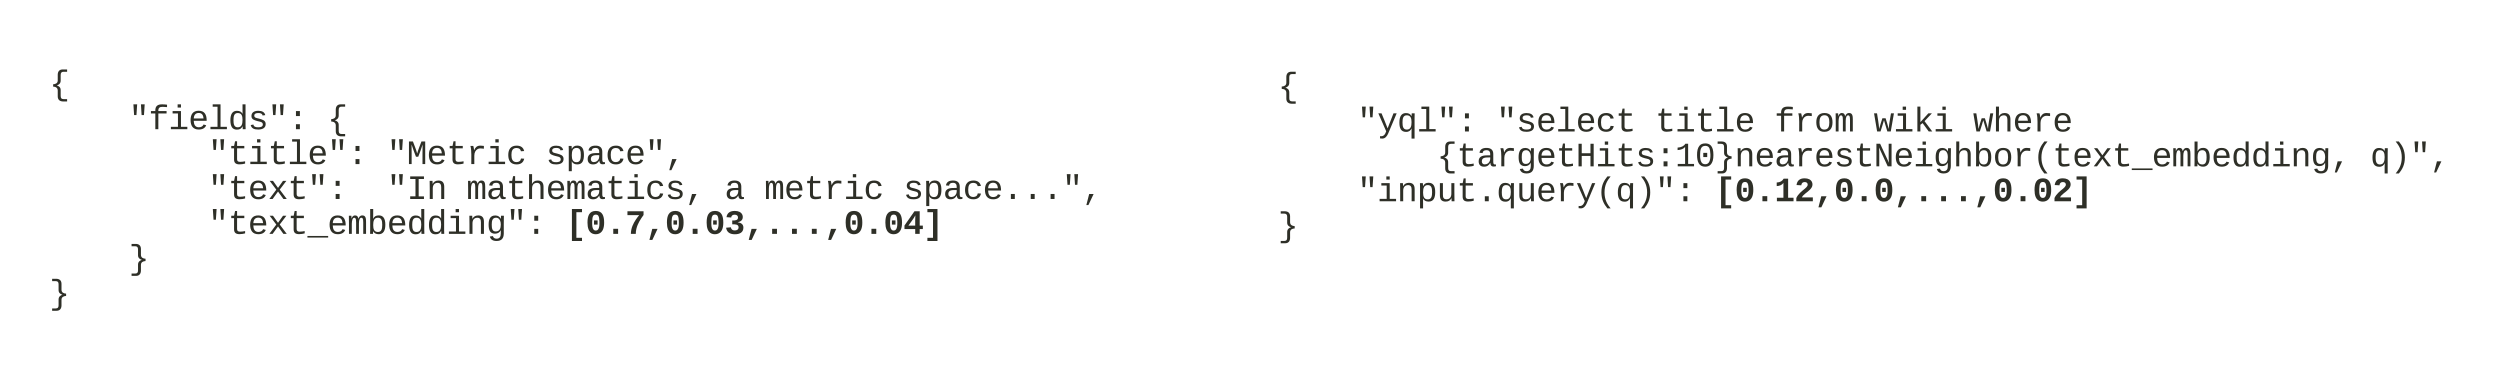 <svg xmlns="http://www.w3.org/2000/svg" xmlns:xlink="http://www.w3.org/1999/xlink" xmlns:lucid="lucid" width="1343" height="203"><g transform="translate(1701.5 301.5)" lucid:page-tab-id="0_0"><path d="M-2000-500H0V0h-2000z" fill="#fff"/><path d="M-1680-274a6 6 0 0 1 6-6h564.67a6 6 0 0 1 6 6v148a6 6 0 0 1-6 6H-1674a6 6 0 0 1-6-6z" stroke="#000" stroke-opacity="0" stroke-width="3" fill="#fff" fill-opacity="0"/><use xlink:href="#a" transform="matrix(1,0,0,1,-1675,-275) translate(0 24.167)"/><use xlink:href="#b" transform="matrix(1,0,0,1,-1675,-275) translate(0 42.908)"/><use xlink:href="#c" transform="matrix(1,0,0,1,-1675,-275) translate(42.674 42.908)"/><use xlink:href="#d" transform="matrix(1,0,0,1,-1675,-275) translate(149.358 42.908)"/><use xlink:href="#e" transform="matrix(1,0,0,1,-1675,-275) translate(0 61.649)"/><use xlink:href="#f" transform="matrix(1,0,0,1,-1675,-275) translate(85.347 61.649)"/><use xlink:href="#g" transform="matrix(1,0,0,1,-1675,-275) translate(181.363 61.649)"/><use xlink:href="#h" transform="matrix(1,0,0,1,-1675,-275) translate(266.71 61.649)"/><use xlink:href="#e" transform="matrix(1,0,0,1,-1675,-275) translate(0 80.391)"/><use xlink:href="#i" transform="matrix(1,0,0,1,-1675,-275) translate(85.347 80.391)"/><use xlink:href="#j" transform="matrix(1,0,0,1,-1675,-275) translate(181.363 80.391)"/><use xlink:href="#k" transform="matrix(1,0,0,1,-1675,-275) translate(224.036 80.391)"/><use xlink:href="#l" transform="matrix(1,0,0,1,-1675,-275) translate(362.726 80.391)"/><use xlink:href="#m" transform="matrix(1,0,0,1,-1675,-275) translate(384.062 80.391)"/><use xlink:href="#n" transform="matrix(1,0,0,1,-1675,-275) translate(458.741 80.391)"/><use xlink:href="#e" transform="matrix(1,0,0,1,-1675,-275) translate(0 99.141)"/><use xlink:href="#o" transform="matrix(1,0,0,1,-1675,-275) translate(85.347 99.141)"/><use xlink:href="#p" transform="matrix(1,0,0,1,-1675,-275) translate(277.378 99.141)"/><use xlink:href="#b" transform="matrix(1,0,0,1,-1675,-275) translate(0 117.882)"/><use xlink:href="#q" transform="matrix(1,0,0,1,-1675,-275) translate(42.674 117.882)"/><use xlink:href="#r" transform="matrix(1,0,0,1,-1675,-275) translate(0 136.623)"/><path d="M-1020-274a6 6 0 0 1 6-6h628a6 6 0 0 1 6 6v110.46a6 6 0 0 1-6 6h-628a6 6 0 0 1-6-6z" stroke="#000" stroke-opacity="0" stroke-width="3" fill="#fff" fill-opacity="0"/><g><use xlink:href="#s" transform="matrix(1,0,0,1,-1015,-275) translate(0 25.385)"/><use xlink:href="#b" transform="matrix(1,0,0,1,-1015,-275) translate(0 44.127)"/><use xlink:href="#t" transform="matrix(1,0,0,1,-1015,-275) translate(42.674 44.127)"/><use xlink:href="#u" transform="matrix(1,0,0,1,-1015,-275) translate(117.352 44.127)"/><use xlink:href="#v" transform="matrix(1,0,0,1,-1015,-275) translate(202.7 44.127)"/><use xlink:href="#w" transform="matrix(1,0,0,1,-1015,-275) translate(266.71 44.127)"/><use xlink:href="#x" transform="matrix(1,0,0,1,-1015,-275) translate(320.052 44.127)"/><use xlink:href="#y" transform="matrix(1,0,0,1,-1015,-275) translate(373.394 44.127)"/><use xlink:href="#e" transform="matrix(1,0,0,1,-1015,-275) translate(0 62.868)"/><use xlink:href="#z" transform="matrix(1,0,0,1,-1015,-275) translate(85.347 62.868)"/><use xlink:href="#A" transform="matrix(1,0,0,1,-1015,-275) translate(586.762 62.868)"/><use xlink:href="#b" transform="matrix(1,0,0,1,-1015,-275) translate(0 81.618)"/><use xlink:href="#B" transform="matrix(1,0,0,1,-1015,-275) translate(42.674 81.618)"/><use xlink:href="#C" transform="matrix(1,0,0,1,-1015,-275) translate(234.705 81.618)"/><use xlink:href="#r" transform="matrix(1,0,0,1,-1015,-275) translate(0 100.359)"/></g><defs><path fill="#2e2f27" d="M677 91c1 136 41 195 171 195h213v139H796c-186-8-294-116-294-303v-351c-3-164-120-222-275-232v-137c155-10 275-69 275-231v-352c6-189 106-303 294-303h265v139H848c-126-3-171 67-171 195v346c-5 158-108 234-231 274 128 36 231 115 231 274V91" id="D"/><use transform="matrix(0.009,0,0,0.009,0,0)" xlink:href="#D" id="a"/><path fill="#2e2f27" d="M908-845H766l-40-639h224zm-449 0H318l-41-639h224" id="E"/><path fill="#2e2f27" d="M839-1335c-182-6-269 67-259 253h491v142H580V0H400v-940H138v-142h262c-15-293 132-408 418-402 94 2 200 7 281 21v145c-75-10-177-14-260-17" id="F"/><path fill="#2e2f27" d="M745-142h380V0H143v-142h422v-798H246v-142h499v940zM545-1292v-192h200v192H545" id="G"/><path fill="#2e2f27" d="M617-1102c355 0 481 238 477 599H322c5 222 84 388 301 388 144 0 244-59 284-166l158 45C1002-72 854 20 623 20c-342 0-490-220-490-568 0-346 151-554 484-554zm291 461c-18-192-90-328-289-328-194 0-287 128-295 328h584" id="H"/><path fill="#2e2f27" d="M736-142h380V0H134v-142h422v-1200H267v-142h469v1342" id="I"/><path fill="#2e2f27" d="M865-914c-3-187-2-380-2-570h180v1261c0 76 1 155 6 223H877c-8-49-9-116-10-174h-5C801-44 708 26 530 26c-135 0-234-46-297-139s-95-232-95-419c0-377 131-566 392-566 176 0 271 63 335 184zm-286-51c-222 0-255 197-255 427 0 229 31 425 253 425 237 0 286-195 286-441 0-238-52-411-284-411" id="J"/><path fill="#2e2f27" d="M873-819c-18-114-119-146-250-146-163 0-245 50-245 151 0 151 170 148 294 185 182 54 388 94 388 320 0 240-189 325-439 329-245 4-410-69-454-268l159-31c24 133 136 168 295 165 144-2 270-31 270-171 0-164-195-160-331-202-167-52-350-87-350-299 0-218 173-315 413-313 220 2 373 77 412 260" id="K"/><path fill="#2e2f27" d="M496 0v-299h235V0H496zm0-783v-299h235v299H496" id="L"/><g id="c"><use transform="matrix(0.009,0,0,0.009,0,0)" xlink:href="#E"/><use transform="matrix(0.009,0,0,0.009,10.668,0)" xlink:href="#F"/><use transform="matrix(0.009,0,0,0.009,21.337,0)" xlink:href="#G"/><use transform="matrix(0.009,0,0,0.009,32.005,0)" xlink:href="#H"/><use transform="matrix(0.009,0,0,0.009,42.674,0)" xlink:href="#I"/><use transform="matrix(0.009,0,0,0.009,53.342,0)" xlink:href="#J"/><use transform="matrix(0.009,0,0,0.009,64.01,0)" xlink:href="#K"/><use transform="matrix(0.009,0,0,0.009,74.679,0)" xlink:href="#E"/><use transform="matrix(0.009,0,0,0.009,85.347,0)" xlink:href="#L"/></g><use transform="matrix(0.009,0,0,0.009,0,0)" xlink:href="#D" id="d"/><path fill="#2e2f27" d="M682 16c-209 0-323-80-324-285v-671H190v-142h170l58-282h120v282h432v142H538v652c2 114 60 155 182 155 106 0 209-16 297-34v137C921-4 806 16 682 16" id="M"/><g id="f"><use transform="matrix(0.009,0,0,0.009,0,0)" xlink:href="#E"/><use transform="matrix(0.009,0,0,0.009,10.668,0)" xlink:href="#M"/><use transform="matrix(0.009,0,0,0.009,21.337,0)" xlink:href="#G"/><use transform="matrix(0.009,0,0,0.009,32.005,0)" xlink:href="#M"/><use transform="matrix(0.009,0,0,0.009,42.674,0)" xlink:href="#I"/><use transform="matrix(0.009,0,0,0.009,53.342,0)" xlink:href="#H"/><use transform="matrix(0.009,0,0,0.009,64.01,0)" xlink:href="#E"/><use transform="matrix(0.009,0,0,0.009,74.679,0)" xlink:href="#L"/></g><path fill="#2e2f27" d="M285-1169c8 382 2 780 4 1169H129v-1349h237c86 239 188 461 253 720 69-258 169-481 255-720h225V0H937c2-390-5-788 6-1169-75 255-170 488-259 729H547c-90-240-185-475-262-729" id="N"/><path fill="#2e2f27" d="M839-1102c70 0 148 7 206 17v167c-112-18-268-36-363 15-129 69-208 203-208 395V0H294c-10-367 32-789-52-1082h171c21 75 41 161 48 250h5c67-152 152-270 373-270" id="O"/><path fill="#2e2f27" d="M631 20c-350 0-501-215-501-562 0-355 162-560 502-560 250 0 399 118 446 323l-192 14c-23-124-109-196-262-196-242 0-305 171-305 415 1 245 61 427 304 427 151 0 248-77 267-215l190 12C1039-107 883 20 631 20" id="P"/><g id="g"><use transform="matrix(0.009,0,0,0.009,0,0)" xlink:href="#E"/><use transform="matrix(0.009,0,0,0.009,10.668,0)" xlink:href="#N"/><use transform="matrix(0.009,0,0,0.009,21.337,0)" xlink:href="#H"/><use transform="matrix(0.009,0,0,0.009,32.005,0)" xlink:href="#M"/><use transform="matrix(0.009,0,0,0.009,42.674,0)" xlink:href="#O"/><use transform="matrix(0.009,0,0,0.009,53.342,0)" xlink:href="#G"/><use transform="matrix(0.009,0,0,0.009,64.01,0)" xlink:href="#P"/></g><path fill="#2e2f27" d="M698-1104c312 3 392 244 392 558 0 315-82 566-392 566-169 0-277-65-331-184h-5c8 188 2 394 4 589H185V-858c0-76-1-156-6-224h175c6 52 9 120 10 178h4c58-122 150-202 330-200zm-49 991c225 0 255-203 255-433 0-225-32-419-253-419-236 0-285 192-285 441 0 237 53 411 283 411" id="Q"/><path fill="#2e2f27" d="M1000-272c3 95 12 159 101 161 21 0 41-3 59-7V-6c-44 10-86 16-139 16-141 2-191-84-197-217h-6C748-76 648 20 446 20c-207 0-318-120-318-322 0-266 194-348 454-354l236-4c12-191-40-305-222-305-140 0-220 47-232 172l-188-17c33-204 181-292 423-292 255 0 401 118 401 364v466zm-683-27c0 109 63 184 175 182 166-3 259-96 306-217 24-65 20-120 20-200-232 7-501-28-501 235" id="R"/><path fill="#2e2f27" d="M259 363l169-662h265L382 363H259" id="S"/><g id="h"><use transform="matrix(0.009,0,0,0.009,0,0)" xlink:href="#K"/><use transform="matrix(0.009,0,0,0.009,10.668,0)" xlink:href="#Q"/><use transform="matrix(0.009,0,0,0.009,21.337,0)" xlink:href="#R"/><use transform="matrix(0.009,0,0,0.009,32.005,0)" xlink:href="#P"/><use transform="matrix(0.009,0,0,0.009,42.674,0)" xlink:href="#H"/><use transform="matrix(0.009,0,0,0.009,53.342,0)" xlink:href="#E"/><use transform="matrix(0.009,0,0,0.009,64.01,0)" xlink:href="#S"/></g><path fill="#2e2f27" d="M932 0L611-444 288 0H94l415-556-397-526h199l300 421 298-421h201L713-558 1133 0H932" id="T"/><g id="i"><use transform="matrix(0.009,0,0,0.009,0,0)" xlink:href="#E"/><use transform="matrix(0.009,0,0,0.009,10.668,0)" xlink:href="#M"/><use transform="matrix(0.009,0,0,0.009,21.337,0)" xlink:href="#H"/><use transform="matrix(0.009,0,0,0.009,32.005,0)" xlink:href="#T"/><use transform="matrix(0.009,0,0,0.009,42.674,0)" xlink:href="#M"/><use transform="matrix(0.009,0,0,0.009,53.342,0)" xlink:href="#E"/><use transform="matrix(0.009,0,0,0.009,64.01,0)" xlink:href="#L"/></g><path fill="#2e2f27" d="M202-1349h823v156H709v1037h316V0H202v-156h316v-1037H202v-156" id="U"/><path fill="#2e2f27" d="M706-1102c241 0 344 136 343 381V0H868v-695c1-168-57-273-220-268-190 6-283 138-283 336V0H185c-3-360 6-732-6-1082h170c4 54 7 126 8 185h3c63-121 164-204 346-205" id="V"/><g id="j"><use transform="matrix(0.009,0,0,0.009,0,0)" xlink:href="#E"/><use transform="matrix(0.009,0,0,0.009,10.668,0)" xlink:href="#U"/><use transform="matrix(0.009,0,0,0.009,21.337,0)" xlink:href="#V"/></g><path fill="#2e2f27" d="M904-1102c199 0 220 177 220 381V0H956v-686c-3-114 0-215-60-264-70-33-125-4-158 71-26 56-39 140-39 252V0H531v-686c-3-114-1-215-61-264-78-41-136 24-157 84-24 69-39 159-39 259V0H105c-3-360 6-732-6-1082h149c6 50 3 123 8 175 36-100 83-195 216-195 135 0 166 79 196 196 42-105 93-196 236-196" id="W"/><path fill="#2e2f27" d="M648-963c-190 6-283 138-283 336V0H185v-1484h181c-2 197 6 404-9 587h3c62-120 159-205 339-205 242 0 351 135 350 381V0H868v-695c1-168-57-273-220-268" id="X"/><g id="k"><use transform="matrix(0.009,0,0,0.009,0,0)" xlink:href="#W"/><use transform="matrix(0.009,0,0,0.009,10.668,0)" xlink:href="#R"/><use transform="matrix(0.009,0,0,0.009,21.337,0)" xlink:href="#M"/><use transform="matrix(0.009,0,0,0.009,32.005,0)" xlink:href="#X"/><use transform="matrix(0.009,0,0,0.009,42.674,0)" xlink:href="#H"/><use transform="matrix(0.009,0,0,0.009,53.342,0)" xlink:href="#W"/><use transform="matrix(0.009,0,0,0.009,64.01,0)" xlink:href="#R"/><use transform="matrix(0.009,0,0,0.009,74.679,0)" xlink:href="#M"/><use transform="matrix(0.009,0,0,0.009,85.347,0)" xlink:href="#G"/><use transform="matrix(0.009,0,0,0.009,96.016,0)" xlink:href="#P"/><use transform="matrix(0.009,0,0,0.009,106.684,0)" xlink:href="#K"/><use transform="matrix(0.009,0,0,0.009,117.352,0)" xlink:href="#S"/></g><use transform="matrix(0.009,0,0,0.009,0,0)" xlink:href="#R" id="l"/><g id="m"><use transform="matrix(0.009,0,0,0.009,0,0)" xlink:href="#W"/><use transform="matrix(0.009,0,0,0.009,10.668,0)" xlink:href="#H"/><use transform="matrix(0.009,0,0,0.009,21.337,0)" xlink:href="#M"/><use transform="matrix(0.009,0,0,0.009,32.005,0)" xlink:href="#O"/><use transform="matrix(0.009,0,0,0.009,42.674,0)" xlink:href="#G"/><use transform="matrix(0.009,0,0,0.009,53.342,0)" xlink:href="#P"/></g><path fill="#2e2f27" d="M496 0v-299h235V0H496" id="Y"/><g id="n"><use transform="matrix(0.009,0,0,0.009,0,0)" xlink:href="#K"/><use transform="matrix(0.009,0,0,0.009,10.668,0)" xlink:href="#Q"/><use transform="matrix(0.009,0,0,0.009,21.337,0)" xlink:href="#R"/><use transform="matrix(0.009,0,0,0.009,32.005,0)" xlink:href="#P"/><use transform="matrix(0.009,0,0,0.009,42.674,0)" xlink:href="#H"/><use transform="matrix(0.009,0,0,0.009,53.342,0)" xlink:href="#Y"/><use transform="matrix(0.009,0,0,0.009,64.01,0)" xlink:href="#Y"/><use transform="matrix(0.009,0,0,0.009,74.679,0)" xlink:href="#Y"/><use transform="matrix(0.009,0,0,0.009,85.347,0)" xlink:href="#E"/><use transform="matrix(0.009,0,0,0.009,96.016,0)" xlink:href="#S"/></g><path fill="#2e2f27" d="M-5 220v-96h1238v96H-5" id="Z"/><path fill="#2e2f27" d="M365-904c58-129 161-200 334-200 130 0 228 46 293 138s98 233 98 420c0 189-34 331-102 425S824 20 698 20c-170 0-275-64-336-184 0 55-3 116-9 164H179c5-68 6-147 6-223v-1261h180c-2 193 4 394-4 580h4zm283 791c221 0 256-197 256-427 0-229-34-425-254-425-236 0-285 195-285 441 0 237 53 411 283 411" id="aa"/><path fill="#2e2f27" d="M1048-32c-2 300-135 456-433 456-222-1-358-88-400-267l184-25c22 99 100 157 222 156 184-2 248-125 248-315 0-64 3-133-2-194C807-100 706-13 524-12c-306 0-381-228-381-537 0-318 85-550 400-550 164 0 271 83 325 202h3c1-60 3-134 12-185h171c-13 339-4 702-6 1050zM585-145c210-8 284-178 284-406 0-192-52-331-177-392-33-16-69-22-104-22-223 2-259 184-259 414 0 229 31 415 256 406" id="ab"/><g id="o"><use transform="matrix(0.009,0,0,0.009,0,0)" xlink:href="#E"/><use transform="matrix(0.009,0,0,0.009,10.668,0)" xlink:href="#M"/><use transform="matrix(0.009,0,0,0.009,21.337,0)" xlink:href="#H"/><use transform="matrix(0.009,0,0,0.009,32.005,0)" xlink:href="#T"/><use transform="matrix(0.009,0,0,0.009,42.674,0)" xlink:href="#M"/><use transform="matrix(0.009,0,0,0.009,53.342,0)" xlink:href="#Z"/><use transform="matrix(0.009,0,0,0.009,64.01,0)" xlink:href="#H"/><use transform="matrix(0.009,0,0,0.009,74.679,0)" xlink:href="#W"/><use transform="matrix(0.009,0,0,0.009,85.347,0)" xlink:href="#aa"/><use transform="matrix(0.009,0,0,0.009,96.016,0)" xlink:href="#H"/><use transform="matrix(0.009,0,0,0.009,106.684,0)" xlink:href="#J"/><use transform="matrix(0.009,0,0,0.009,117.352,0)" xlink:href="#J"/><use transform="matrix(0.009,0,0,0.009,128.021,0)" xlink:href="#G"/><use transform="matrix(0.009,0,0,0.009,138.689,0)" xlink:href="#V"/><use transform="matrix(0.009,0,0,0.009,149.358,0)" xlink:href="#ab"/><use transform="matrix(0.009,0,0,0.009,160.026,0)" xlink:href="#E"/><use transform="matrix(0.009,0,0,0.009,170.694,0)" xlink:href="#L"/></g><path fill="#2e2f27" d="M373 425v-1909h602v190H639V234h336v191H373" id="ac"/><path fill="#2e2f27" d="M117-675c0-408 109-695 502-695 384 0 492 295 492 695 0 326-84 561-303 658-117 51-277 52-394 1-217-95-297-335-297-659zm591 451c148-93 132-449 108-680-15-138-53-246-199-246-150 0-193 107-207 248-22 230-40 585 106 678 50 32 141 32 192 0zM506-555v-249h215v249H506" id="ad"/><path fill="#2e2f27" d="M470 0v-305h289V0H470" id="ae"/><path fill="#2e2f27" d="M1092-1126C914-878 744-630 663-296c-23 96-34 194-34 296H336c7-366 145-620 298-854 59-90 126-177 197-264H131v-231h961v223" id="af"/><path fill="#2e2f27" d="M258 363l169-662h315L431 363H258" id="ag"/><path fill="#2e2f27" d="M788-691c191 26 337 112 337 315 0 286-214 399-510 399-306 0-483-128-522-391l286-25c18 124 91 190 235 188 132-2 223-58 223-188 0-176-191-182-378-179v-227c176 5 345-9 345-176 0-115-82-171-200-171s-198 55-206 169l-281-20c34-252 213-373 492-373 224 0 381 74 451 224 20 43 29 89 29 136 0 195-130 279-301 315v4" id="ah"/><path fill="#2e2f27" d="M980-287V0H712v-287H71v-211l595-851h314v853h188v209H980zM712-496c2-204-7-417 9-609-118 224-277 405-414 609h405" id="ai"/><path fill="#2e2f27" d="M254 425V234h336v-1528H254v-190h602V425H254" id="aj"/><g id="p"><use transform="matrix(0.009,0,0,0.009,0,0)" xlink:href="#ac"/><use transform="matrix(0.009,0,0,0.009,10.668,0)" xlink:href="#ad"/><use transform="matrix(0.009,0,0,0.009,21.337,0)" xlink:href="#ae"/><use transform="matrix(0.009,0,0,0.009,32.005,0)" xlink:href="#af"/><use transform="matrix(0.009,0,0,0.009,42.674,0)" xlink:href="#ag"/><use transform="matrix(0.009,0,0,0.009,53.342,0)" xlink:href="#ad"/><use transform="matrix(0.009,0,0,0.009,64.01,0)" xlink:href="#ae"/><use transform="matrix(0.009,0,0,0.009,74.679,0)" xlink:href="#ad"/><use transform="matrix(0.009,0,0,0.009,85.347,0)" xlink:href="#ah"/><use transform="matrix(0.009,0,0,0.009,96.016,0)" xlink:href="#ag"/><use transform="matrix(0.009,0,0,0.009,106.684,0)" xlink:href="#ae"/><use transform="matrix(0.009,0,0,0.009,117.352,0)" xlink:href="#ae"/><use transform="matrix(0.009,0,0,0.009,128.021,0)" xlink:href="#ae"/><use transform="matrix(0.009,0,0,0.009,138.689,0)" xlink:href="#ag"/><use transform="matrix(0.009,0,0,0.009,149.358,0)" xlink:href="#ad"/><use transform="matrix(0.009,0,0,0.009,160.026,0)" xlink:href="#ae"/><use transform="matrix(0.009,0,0,0.009,170.694,0)" xlink:href="#ad"/><use transform="matrix(0.009,0,0,0.009,181.363,0)" xlink:href="#ai"/><use transform="matrix(0.009,0,0,0.009,192.031,0)" xlink:href="#aj"/></g><path fill="#2e2f27" d="M726 122c-7 187-108 303-294 303H167V286h213c129-2 172-59 172-195v-347c5-160 106-236 230-276-125-36-230-116-230-272v-346c2-128-45-195-172-195H167v-139h265c187 7 294 114 294 303v352c4 162 120 221 275 231v137c-155 10-275 68-275 232v351" id="ak"/><use transform="matrix(0.009,0,0,0.009,0,0)" xlink:href="#ak" id="q"/><use transform="matrix(0.009,0,0,0.009,0,0)" xlink:href="#ak" id="r"/><use transform="matrix(0.009,0,0,0.009,0,0)" xlink:href="#D" id="s"/><path fill="#2e2f27" d="M168 279c222 39 310-114 368-290L66-1082h192c120 299 249 590 362 896 115-301 235-597 351-896h190L705 0c-65 164-130 320-275 396-67 36-177 35-262 18V279" id="al"/><path fill="#2e2f27" d="M530 26c-303-6-392-228-392-558 0-187 33-329 98-424s162-142 293-142c178 0 273 69 334 184 1-56 3-122 12-169h175c-6 88-6 180-6 282V425H863c1-202-4-411 4-607h-2C805-59 713 29 530 26zm47-139c234 0 286-193 286-441 0-238-55-411-284-411-223 0-255 198-255 427 0 227 33 425 253 425" id="am"/><g id="t"><use transform="matrix(0.009,0,0,0.009,0,0)" xlink:href="#E"/><use transform="matrix(0.009,0,0,0.009,10.668,0)" xlink:href="#al"/><use transform="matrix(0.009,0,0,0.009,21.337,0)" xlink:href="#am"/><use transform="matrix(0.009,0,0,0.009,32.005,0)" xlink:href="#I"/><use transform="matrix(0.009,0,0,0.009,42.674,0)" xlink:href="#E"/><use transform="matrix(0.009,0,0,0.009,53.342,0)" xlink:href="#L"/></g><g id="u"><use transform="matrix(0.009,0,0,0.009,0,0)" xlink:href="#E"/><use transform="matrix(0.009,0,0,0.009,10.668,0)" xlink:href="#K"/><use transform="matrix(0.009,0,0,0.009,21.337,0)" xlink:href="#H"/><use transform="matrix(0.009,0,0,0.009,32.005,0)" xlink:href="#I"/><use transform="matrix(0.009,0,0,0.009,42.674,0)" xlink:href="#H"/><use transform="matrix(0.009,0,0,0.009,53.342,0)" xlink:href="#P"/><use transform="matrix(0.009,0,0,0.009,64.01,0)" xlink:href="#M"/></g><g id="v"><use transform="matrix(0.009,0,0,0.009,0,0)" xlink:href="#M"/><use transform="matrix(0.009,0,0,0.009,10.668,0)" xlink:href="#G"/><use transform="matrix(0.009,0,0,0.009,21.337,0)" xlink:href="#M"/><use transform="matrix(0.009,0,0,0.009,32.005,0)" xlink:href="#I"/><use transform="matrix(0.009,0,0,0.009,42.674,0)" xlink:href="#H"/></g><path fill="#2e2f27" d="M615-1102c343 0 484 203 482 560-1 347-147 562-488 562-336 0-475-219-479-562-4-349 156-560 485-560zm-8 989c240 0 301-180 301-429 0-245-55-427-290-427-236 0-299 181-299 427 0 243 61 429 288 429" id="an"/><g id="w"><use transform="matrix(0.009,0,0,0.009,0,0)" xlink:href="#F"/><use transform="matrix(0.009,0,0,0.009,10.668,0)" xlink:href="#O"/><use transform="matrix(0.009,0,0,0.009,21.337,0)" xlink:href="#an"/><use transform="matrix(0.009,0,0,0.009,32.005,0)" xlink:href="#W"/></g><path fill="#2e2f27" d="M1018 0H814c-67-224-138-444-200-673C552-442 476-224 407 0H204L21-1082h178c43 310 105 601 126 933 54-225 128-425 193-638h193c63 212 134 415 185 638 22-336 90-622 136-933h176" id="ao"/><path fill="#2e2f27" d="M914 0L548-499l-132 98V0H236v-1484h180v927l475-525h211L663-617 1125 0H914" id="ap"/><g id="x"><use transform="matrix(0.009,0,0,0.009,0,0)" xlink:href="#ao"/><use transform="matrix(0.009,0,0,0.009,10.668,0)" xlink:href="#G"/><use transform="matrix(0.009,0,0,0.009,21.337,0)" xlink:href="#ap"/><use transform="matrix(0.009,0,0,0.009,32.005,0)" xlink:href="#G"/></g><g id="y"><use transform="matrix(0.009,0,0,0.009,0,0)" xlink:href="#ao"/><use transform="matrix(0.009,0,0,0.009,10.668,0)" xlink:href="#X"/><use transform="matrix(0.009,0,0,0.009,21.337,0)" xlink:href="#H"/><use transform="matrix(0.009,0,0,0.009,32.005,0)" xlink:href="#O"/><use transform="matrix(0.009,0,0,0.009,42.674,0)" xlink:href="#H"/></g><path fill="#2e2f27" d="M875 0v-623H353V0H162v-1349h191v566h522v-566h191V0H875" id="aq"/><path fill="#2e2f27" d="M148-1120c216-7 379-89 463-229h166v1204h353V0H157v-145h439v-1021c-79 124-254 184-448 194v-148" id="ar"/><path fill="#2e2f27" d="M1065-1013c47 164 49 500-1 665C999-130 875 20 611 20c-377 0-484-300-487-695-2-245 41-425 141-551 77-98 191-144 352-144 261 0 386 140 448 357zM741-155c199-92 203-504 159-785-26-168-96-284-283-284-281 0-308 256-311 549-2 181 18 324 80 428 46 77 115 118 227 120 47 0 90-10 128-28zM496-555v-249h235v249H496" id="as"/><path fill="#2e2f27" d="M912-211c-10-84-18-177-18-274v-864h172V0H836L316-1130c7 79 16 167 16 254V0H162v-1349h222" id="at"/><path fill="#2e2f27" d="M891-1484c-201 251-362 514-362 954 0 441 161 704 362 955H701C500 176 342-90 342-532c0-440 159-704 359-952h190" id="au"/><g id="z"><use transform="matrix(0.009,0,0,0.009,0,0)" xlink:href="#D"/><use transform="matrix(0.009,0,0,0.009,10.668,0)" xlink:href="#M"/><use transform="matrix(0.009,0,0,0.009,21.337,0)" xlink:href="#R"/><use transform="matrix(0.009,0,0,0.009,32.005,0)" xlink:href="#O"/><use transform="matrix(0.009,0,0,0.009,42.674,0)" xlink:href="#ab"/><use transform="matrix(0.009,0,0,0.009,53.342,0)" xlink:href="#H"/><use transform="matrix(0.009,0,0,0.009,64.01,0)" xlink:href="#M"/><use transform="matrix(0.009,0,0,0.009,74.679,0)" xlink:href="#aq"/><use transform="matrix(0.009,0,0,0.009,85.347,0)" xlink:href="#G"/><use transform="matrix(0.009,0,0,0.009,96.016,0)" xlink:href="#M"/><use transform="matrix(0.009,0,0,0.009,106.684,0)" xlink:href="#K"/><use transform="matrix(0.009,0,0,0.009,117.352,0)" xlink:href="#L"/><use transform="matrix(0.009,0,0,0.009,128.021,0)" xlink:href="#ar"/><use transform="matrix(0.009,0,0,0.009,138.689,0)" xlink:href="#as"/><use transform="matrix(0.009,0,0,0.009,149.358,0)" xlink:href="#ak"/><use transform="matrix(0.009,0,0,0.009,160.026,0)" xlink:href="#V"/><use transform="matrix(0.009,0,0,0.009,170.694,0)" xlink:href="#H"/><use transform="matrix(0.009,0,0,0.009,181.363,0)" xlink:href="#R"/><use transform="matrix(0.009,0,0,0.009,192.031,0)" xlink:href="#O"/><use transform="matrix(0.009,0,0,0.009,202.7,0)" xlink:href="#H"/><use transform="matrix(0.009,0,0,0.009,213.368,0)" xlink:href="#K"/><use transform="matrix(0.009,0,0,0.009,224.036,0)" xlink:href="#M"/><use transform="matrix(0.009,0,0,0.009,234.705,0)" xlink:href="#at"/><use transform="matrix(0.009,0,0,0.009,245.373,0)" xlink:href="#H"/><use transform="matrix(0.009,0,0,0.009,256.042,0)" xlink:href="#G"/><use transform="matrix(0.009,0,0,0.009,266.71,0)" xlink:href="#ab"/><use transform="matrix(0.009,0,0,0.009,277.378,0)" xlink:href="#X"/><use transform="matrix(0.009,0,0,0.009,288.047,0)" xlink:href="#aa"/><use transform="matrix(0.009,0,0,0.009,298.715,0)" xlink:href="#an"/><use transform="matrix(0.009,0,0,0.009,309.384,0)" xlink:href="#O"/><use transform="matrix(0.009,0,0,0.009,320.052,0)" xlink:href="#au"/><use transform="matrix(0.009,0,0,0.009,330.72,0)" xlink:href="#M"/><use transform="matrix(0.009,0,0,0.009,341.389,0)" xlink:href="#H"/><use transform="matrix(0.009,0,0,0.009,352.057,0)" xlink:href="#T"/><use transform="matrix(0.009,0,0,0.009,362.726,0)" xlink:href="#M"/><use transform="matrix(0.009,0,0,0.009,373.394,0)" xlink:href="#Z"/><use transform="matrix(0.009,0,0,0.009,384.062,0)" xlink:href="#H"/><use transform="matrix(0.009,0,0,0.009,394.731,0)" xlink:href="#W"/><use transform="matrix(0.009,0,0,0.009,405.399,0)" xlink:href="#aa"/><use transform="matrix(0.009,0,0,0.009,416.068,0)" xlink:href="#H"/><use transform="matrix(0.009,0,0,0.009,426.736,0)" xlink:href="#J"/><use transform="matrix(0.009,0,0,0.009,437.405,0)" xlink:href="#J"/><use transform="matrix(0.009,0,0,0.009,448.073,0)" xlink:href="#G"/><use transform="matrix(0.009,0,0,0.009,458.741,0)" xlink:href="#V"/><use transform="matrix(0.009,0,0,0.009,469.41,0)" xlink:href="#ab"/><use transform="matrix(0.009,0,0,0.009,480.078,0)" xlink:href="#S"/></g><path fill="#2e2f27" d="M528-1484c201 248 357 511 357 952 0 442-156 709-357 957H336C537 174 700-89 700-530c0-440-163-703-364-954h192" id="av"/><g id="A"><use transform="matrix(0.009,0,0,0.009,0,0)" xlink:href="#am"/><use transform="matrix(0.009,0,0,0.009,10.668,0)" xlink:href="#av"/><use transform="matrix(0.009,0,0,0.009,21.337,0)" xlink:href="#E"/><use transform="matrix(0.009,0,0,0.009,32.005,0)" xlink:href="#S"/></g><path fill="#2e2f27" d="M528 20c-247 0-343-132-343-381v-721h180v686c-4 177 45 284 224 277 194-8 279-136 279-336v-627h181c3 360-6 732 6 1082H885c-4-54-7-126-8-185h-3C809-64 714 20 528 20" id="aw"/><g id="B"><use transform="matrix(0.009,0,0,0.009,0,0)" xlink:href="#E"/><use transform="matrix(0.009,0,0,0.009,10.668,0)" xlink:href="#G"/><use transform="matrix(0.009,0,0,0.009,21.337,0)" xlink:href="#V"/><use transform="matrix(0.009,0,0,0.009,32.005,0)" xlink:href="#Q"/><use transform="matrix(0.009,0,0,0.009,42.674,0)" xlink:href="#aw"/><use transform="matrix(0.009,0,0,0.009,53.342,0)" xlink:href="#M"/><use transform="matrix(0.009,0,0,0.009,64.01,0)" xlink:href="#Y"/><use transform="matrix(0.009,0,0,0.009,74.679,0)" xlink:href="#am"/><use transform="matrix(0.009,0,0,0.009,85.347,0)" xlink:href="#aw"/><use transform="matrix(0.009,0,0,0.009,96.016,0)" xlink:href="#H"/><use transform="matrix(0.009,0,0,0.009,106.684,0)" xlink:href="#O"/><use transform="matrix(0.009,0,0,0.009,117.352,0)" xlink:href="#al"/><use transform="matrix(0.009,0,0,0.009,128.021,0)" xlink:href="#au"/><use transform="matrix(0.009,0,0,0.009,138.689,0)" xlink:href="#am"/><use transform="matrix(0.009,0,0,0.009,149.358,0)" xlink:href="#av"/><use transform="matrix(0.009,0,0,0.009,160.026,0)" xlink:href="#E"/><use transform="matrix(0.009,0,0,0.009,170.694,0)" xlink:href="#L"/></g><path fill="#2e2f27" d="M138-1120c207-4 339-93 415-229h266v1140h323V0H149v-209h389v-891c-70 121-216 187-400 194v-214" id="ax"/><path fill="#2e2f27" d="M135-968c34-256 187-402 480-402 217 0 371 75 441 220 45 93 40 219-8 308-114 212-348 323-508 488-38 39-66 80-85 123h654V0H123v-195c112-245 321-399 515-560 57-48 107-96 142-157 14-26 22-53 22-80-1-104-73-156-185-154-131 2-181 74-199 194" id="ay"/><g id="C"><use transform="matrix(0.009,0,0,0.009,0,0)" xlink:href="#ac"/><use transform="matrix(0.009,0,0,0.009,10.668,0)" xlink:href="#ad"/><use transform="matrix(0.009,0,0,0.009,21.337,0)" xlink:href="#ae"/><use transform="matrix(0.009,0,0,0.009,32.005,0)" xlink:href="#ax"/><use transform="matrix(0.009,0,0,0.009,42.674,0)" xlink:href="#ay"/><use transform="matrix(0.009,0,0,0.009,53.342,0)" xlink:href="#ag"/><use transform="matrix(0.009,0,0,0.009,64.01,0)" xlink:href="#ad"/><use transform="matrix(0.009,0,0,0.009,74.679,0)" xlink:href="#ae"/><use transform="matrix(0.009,0,0,0.009,85.347,0)" xlink:href="#ad"/><use transform="matrix(0.009,0,0,0.009,96.016,0)" xlink:href="#ag"/><use transform="matrix(0.009,0,0,0.009,106.684,0)" xlink:href="#ae"/><use transform="matrix(0.009,0,0,0.009,117.352,0)" xlink:href="#ae"/><use transform="matrix(0.009,0,0,0.009,128.021,0)" xlink:href="#ae"/><use transform="matrix(0.009,0,0,0.009,138.689,0)" xlink:href="#ag"/><use transform="matrix(0.009,0,0,0.009,149.358,0)" xlink:href="#ad"/><use transform="matrix(0.009,0,0,0.009,160.026,0)" xlink:href="#ae"/><use transform="matrix(0.009,0,0,0.009,170.694,0)" xlink:href="#ad"/><use transform="matrix(0.009,0,0,0.009,181.363,0)" xlink:href="#ay"/><use transform="matrix(0.009,0,0,0.009,192.031,0)" xlink:href="#aj"/></g></defs></g></svg>